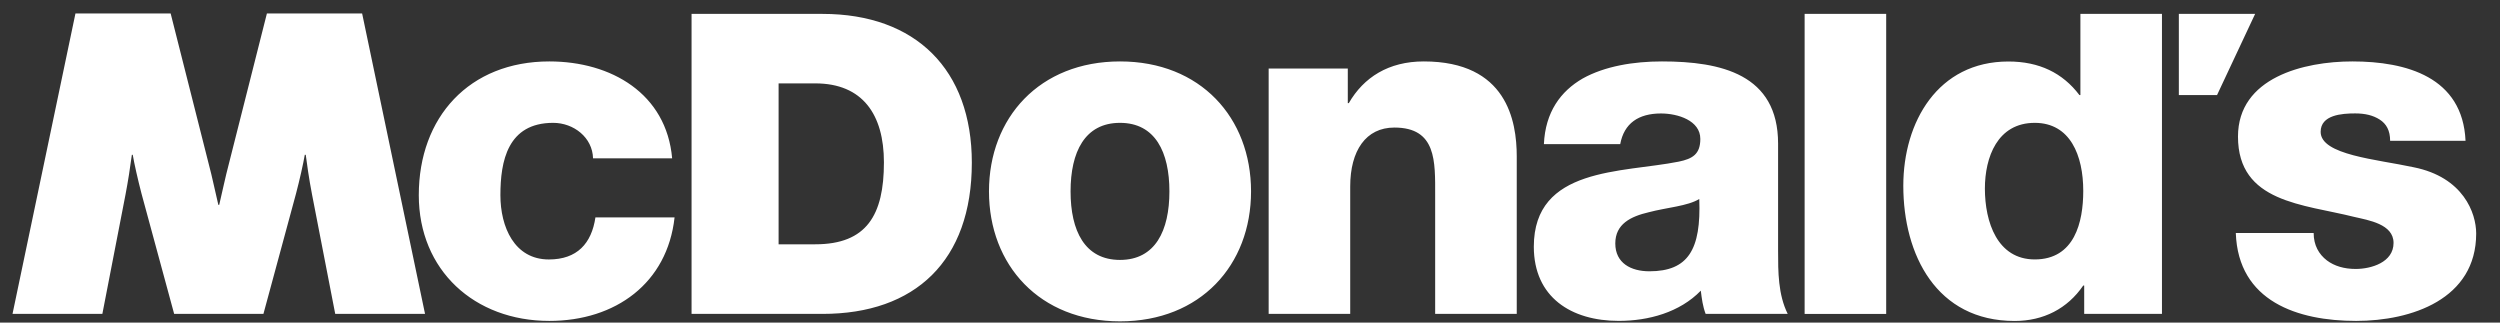 <svg width="93" height="12" viewBox="0 0 93 12" fill="none" xmlns="http://www.w3.org/2000/svg">
<rect x="0" y="0" width="93" height="12" fill="#333333" stroke="none"/>
<path fill-rule="evenodd" clip-rule="evenodd" d="M20.436 2.285C17.455 2.285 15.579 4.36 15.579 7.26C15.579 10.056 17.651 11.938 20.436 11.938C22.9 11.938 24.826 10.532 25.094 8.087H22.15C22.006 9.055 21.471 9.652 20.418 9.652C19.132 9.652 18.615 8.44 18.615 7.26C18.615 5.996 18.882 4.57 20.578 4.57C21.345 4.57 22.042 5.117 22.061 5.89H25.004C24.791 3.481 22.739 2.285 20.436 2.285ZM52.965 2.285C51.651 2.285 50.727 2.88 50.175 3.837H50.138V2.549H47.194V11.675H50.228V6.936C50.228 5.604 50.811 4.745 51.87 4.745C53.444 4.745 53.388 6.012 53.388 7.26V11.675H56.423V5.819C56.423 4.5 56.054 2.285 52.965 2.285ZM61.825 2.285C60.771 2.285 59.7 2.461 58.878 2.919C58.057 3.393 57.486 4.167 57.433 5.362H60.272C60.415 4.589 60.95 4.221 61.789 4.221C62.414 4.221 63.252 4.482 63.252 5.168C63.252 5.732 62.966 5.907 62.449 6.013C60.343 6.434 57.058 6.206 57.058 9.176C57.058 11.059 58.451 11.937 60.217 11.937C61.325 11.937 62.486 11.621 63.27 10.813C63.307 11.112 63.342 11.392 63.449 11.675H66.502C66.145 10.954 66.145 10.109 66.145 9.335V5.343C66.145 2.76 64.019 2.285 61.825 2.285ZM63.213 7.402C63.285 9.284 62.801 10.092 61.356 10.092C60.678 10.092 60.089 9.792 60.089 9.056C60.089 8.333 60.661 8.052 61.339 7.894C62.001 7.719 62.786 7.667 63.213 7.402ZM67.132 0.517V11.678H70.166V0.517L67.132 0.517ZM77.391 0.517V3.536H77.354C76.729 2.71 75.855 2.288 74.712 2.288C72.087 2.288 70.803 4.538 70.803 6.911C70.803 9.478 72.035 11.94 74.944 11.94C76.015 11.94 76.908 11.483 77.497 10.621H77.532V11.677H80.425V0.517H77.391ZM75.693 4.57C77.014 4.57 77.497 5.784 77.497 7.102C77.497 8.262 77.175 9.651 75.693 9.651C74.301 9.651 73.838 8.262 73.838 7.014C73.838 5.855 74.301 4.57 75.693 4.57ZM81.053 0.517V3.536H82.474L83.891 0.517H81.053ZM25.726 0.517V11.677H30.598C34.041 11.677 36.152 9.707 36.152 6.051C36.152 2.596 34.072 0.517 30.598 0.517H25.726ZM28.964 3.102H30.328C32.091 3.102 32.882 4.263 32.882 6.04C32.882 7.995 32.244 9.088 30.328 9.088H28.964V3.102ZM2.807 0.5L0.466 11.675H3.808L4.669 7.237C4.762 6.747 4.84 6.254 4.905 5.759H4.938C4.991 6.068 5.127 6.68 5.264 7.202L6.478 11.675H9.8L11.012 7.202C11.15 6.68 11.286 6.068 11.338 5.759H11.374C11.403 5.997 11.496 6.666 11.608 7.237L12.47 11.675H15.811L13.471 0.5H9.929L8.509 6.113C8.391 6.548 8.244 7.253 8.155 7.62H8.122C8.032 7.253 7.887 6.548 7.768 6.113L6.348 0.5H2.807ZM41.666 2.285C38.674 2.285 36.79 4.378 36.79 7.12C36.79 9.862 38.673 11.954 41.665 11.954C44.657 11.954 46.539 9.862 46.539 7.12C46.539 4.378 44.657 2.285 41.666 2.285ZM41.664 4.57C42.975 4.57 43.502 5.659 43.502 7.12C43.502 8.582 42.976 9.669 41.664 9.669C40.351 9.669 39.825 8.582 39.825 7.12C39.825 5.659 40.351 4.57 41.664 4.57ZM87.507 2.285C85.71 2.285 83.253 2.882 83.253 5.081C83.253 7.542 85.693 7.594 87.578 8.069C88.105 8.193 89.04 8.333 89.04 9.037C89.04 9.759 88.211 10.005 87.63 10.005C87.207 10.005 86.842 9.899 86.561 9.688C86.261 9.458 86.068 9.123 86.068 8.668H83.172C83.261 11.218 85.481 11.938 87.648 11.938C89.71 11.938 92.114 11.129 92.114 8.686C92.114 7.929 91.639 6.593 89.789 6.222C88.414 5.925 86.328 5.767 86.328 4.905C86.328 4.272 87.121 4.219 87.613 4.219C87.984 4.219 88.278 4.29 88.525 4.448C88.771 4.606 88.913 4.852 88.913 5.239H91.718C91.613 2.865 89.516 2.285 87.507 2.285Z" fill="white"/>
</svg>

